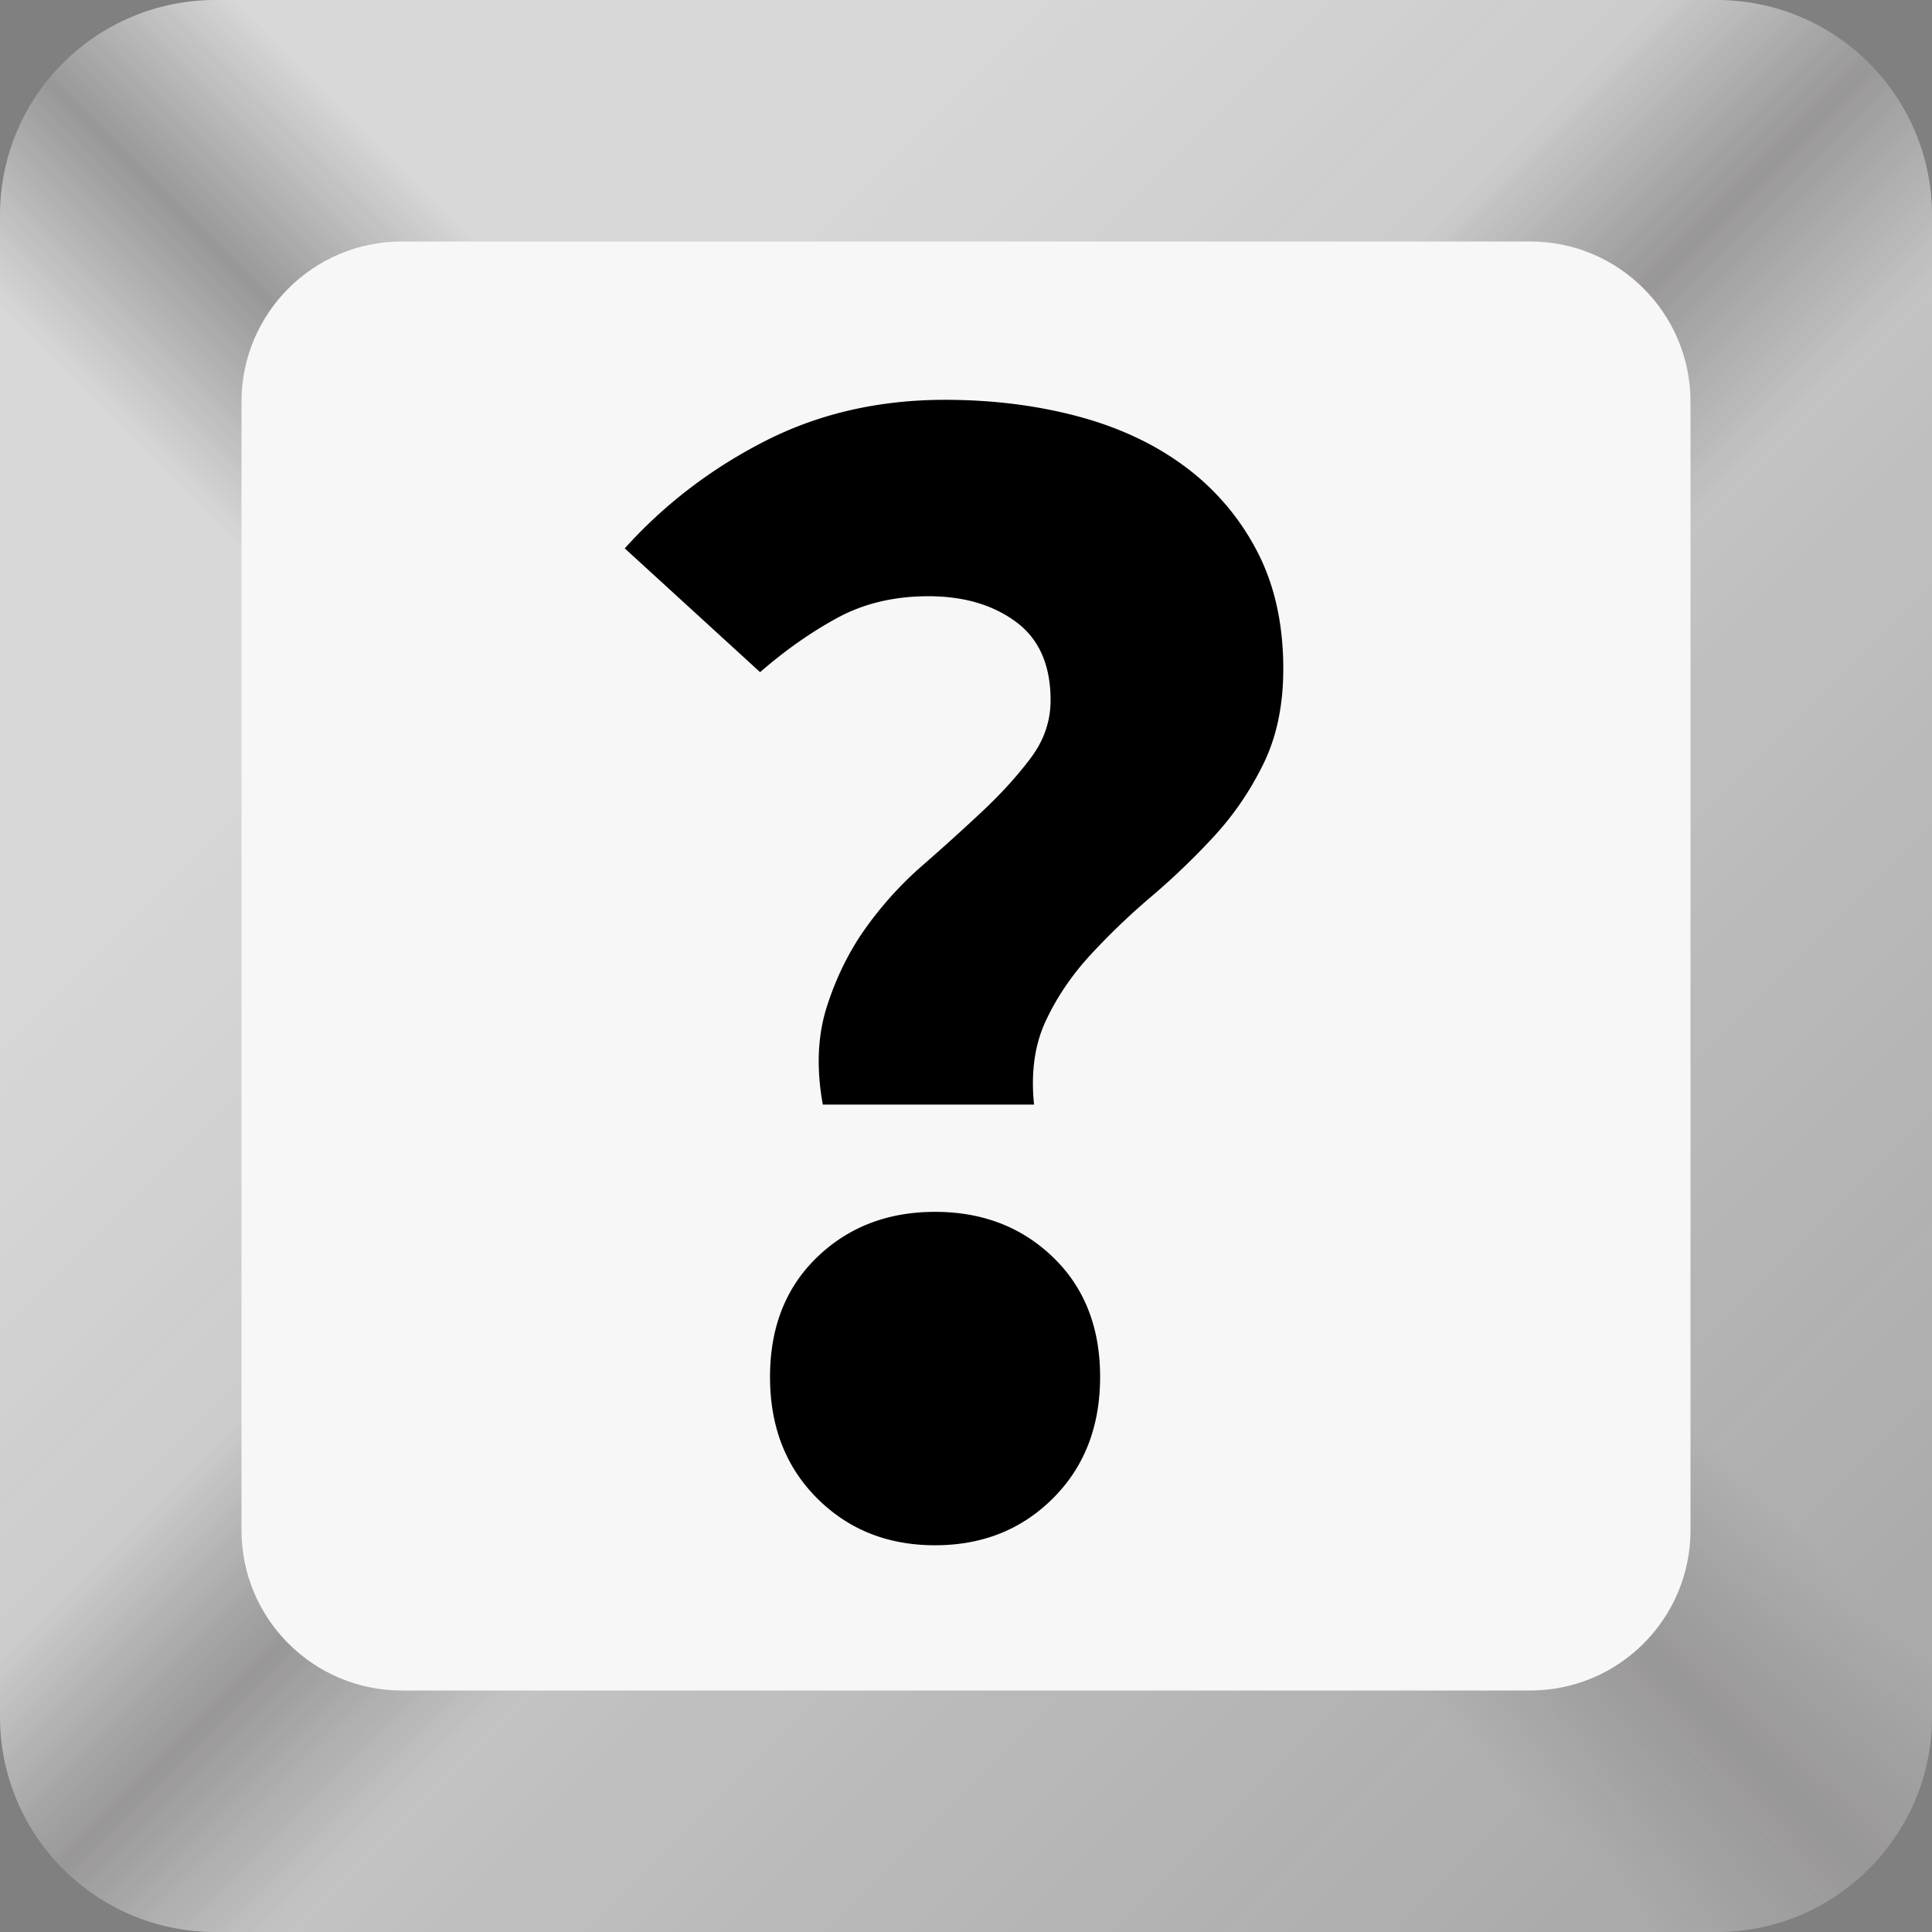 <svg xmlns="http://www.w3.org/2000/svg" xmlns:xlink="http://www.w3.org/1999/xlink" width="128" height="128"><rect width="100%" height="100%" fill="#808080" stroke="none"/><path fill="#D8D8D8" d="M128 113.729c0 7.883-6.389 14.271-14.271 14.271H14.271C6.39 128 0 121.611 0 113.729V14.271C0 6.39 6.39 0 14.271 0h99.458C121.611 0 128 6.39 128 14.271v99.458z"/><g opacity=".35"><defs><path id="a" opacity=".35" d="M128 113.729c0 7.883-6.389 14.271-14.271 14.271H14.271C6.39 128 0 121.611 0 113.729V14.271C0 6.39 6.39 0 14.271 0h99.458C121.611 0 128 6.39 128 14.271v99.458z"/></defs><clipPath id="b"><use xlink:href="#a" overflow="visible"/></clipPath><g clip-path="url(#b)"><linearGradient id="c" gradientUnits="userSpaceOnUse" x1="54.913" y1="-93.723" x2="54.913" y2="25.063" gradientTransform="rotate(135 61.483 17.865) scale(1.644 1.102)"><stop offset="0" stop-color="#231f20"/><stop offset="1" stop-color="#231f20" stop-opacity="0"/></linearGradient><path opacity=".77" fill="url(#c)" d="M63.665 187.003L189.871 60.794 97.316-31.761-28.891 94.447z"/></g><g clip-path="url(#b)"><linearGradient id="d" gradientUnits="userSpaceOnUse" x1="415.2" y1="-288.024" x2="523.743" y2="-288.025" gradientTransform="matrix(.168 -.168 .229 .229 99.424 257.405)"><stop offset="0" stop-color="#231f20" stop-opacity="0"/><stop offset=".5" stop-color="#231f20"/><stop offset="1" stop-color="#231f20" stop-opacity="0"/></linearGradient><path fill="url(#d)" d="M107.873 90.128l-18.209 18.209 27.153 27.152 18.209-18.209z"/></g><g clip-path="url(#b)"><linearGradient id="e" gradientUnits="userSpaceOnUse" x1="613.9" y1="-585.672" x2="722.442" y2="-585.672" gradientTransform="matrix(.168 .168 -.256 .256 -149.961 53.594)"><stop offset="0" stop-color="#231f20" stop-opacity="0"/><stop offset=".5" stop-color="#231f20"/><stop offset="1" stop-color="#231f20" stop-opacity="0"/></linearGradient><path fill="url(#e)" d="M136.026 10.001L117.817-8.208 87.472 22.139l18.209 18.209z"/></g><g clip-path="url(#b)"><linearGradient id="f" gradientUnits="userSpaceOnUse" x1="936.24" y1="-281.793" x2="1044.784" y2="-281.794" gradientTransform="rotate(135.001 100.45 -87.215) scale(.237 .358)"><stop offset="0" stop-color="#231f20" stop-opacity="0"/><stop offset=".5" stop-color="#231f20"/><stop offset="1" stop-color="#231f20" stop-opacity="0"/></linearGradient><path fill="url(#f)" d="M20.923 41.745l18.209-18.209L9.054-6.541-9.155 11.668z"/></g><g clip-path="url(#b)"><linearGradient id="g" gradientUnits="userSpaceOnUse" x1="-43.789" y1="71.466" x2="64.754" y2="71.465" gradientTransform="matrix(.168 .168 -.251 .251 31.515 92.79)"><stop offset="0" stop-color="#231f20" stop-opacity="0"/><stop offset=".5" stop-color="#231f20"/><stop offset="1" stop-color="#231f20" stop-opacity="0"/></linearGradient><path fill="url(#g)" d="M39.347 106.683l-18.208-18.21-29.808 29.808L9.54 136.49z"/></g></g><path fill="#F7F7F7" d="M112 101.384c0 5.862-4.754 10.616-10.616 10.616H26.616C20.753 112 16 107.246 16 101.384V26.616C16 20.753 20.753 16 26.616 16h74.768C107.246 16 112 20.753 112 26.616v74.768z"/><path d="M54.514 73.181c-.438-2.405-.347-4.573.273-6.506.619-1.93 1.476-3.663 2.57-5.194a24.024 24.024 0 013.772-4.155 143.285 143.285 0 003.991-3.608c1.238-1.166 2.296-2.333 3.171-3.5.875-1.165 1.313-2.441 1.313-3.827 0-2.332-.766-4.063-2.297-5.194-1.531-1.129-3.462-1.695-5.795-1.695-2.26 0-4.264.475-6.014 1.422-1.75.948-3.463 2.151-5.14 3.608l-8.967-8.201c2.625-2.915 5.722-5.285 9.295-7.108 3.571-1.821 7.545-2.734 11.919-2.734 3.133 0 6.069.366 8.802 1.094 2.733.729 5.102 1.842 7.107 3.335a16.344 16.344 0 014.757 5.577c1.166 2.225 1.75 4.83 1.75 7.818 0 2.406-.438 4.502-1.313 6.288-.875 1.787-1.968 3.39-3.28 4.812s-2.698 2.752-4.155 3.991a45.56 45.56 0 00-4.046 3.882c-1.24 1.35-2.225 2.806-2.952 4.374-.729 1.568-.984 3.408-.766 5.521H54.514zm7.436 29.197c-3.135 0-5.741-1.039-7.818-3.117-2.078-2.077-3.116-4.756-3.116-8.037 0-3.28 1.039-5.922 3.116-7.928 2.078-2.004 4.684-3.007 7.818-3.007 3.133 0 5.741 1.003 7.818 3.007 2.078 2.006 3.117 4.647 3.117 7.928 0 3.281-1.039 5.96-3.117 8.037-2.078 2.078-4.685 3.117-7.818 3.117z"/></svg>